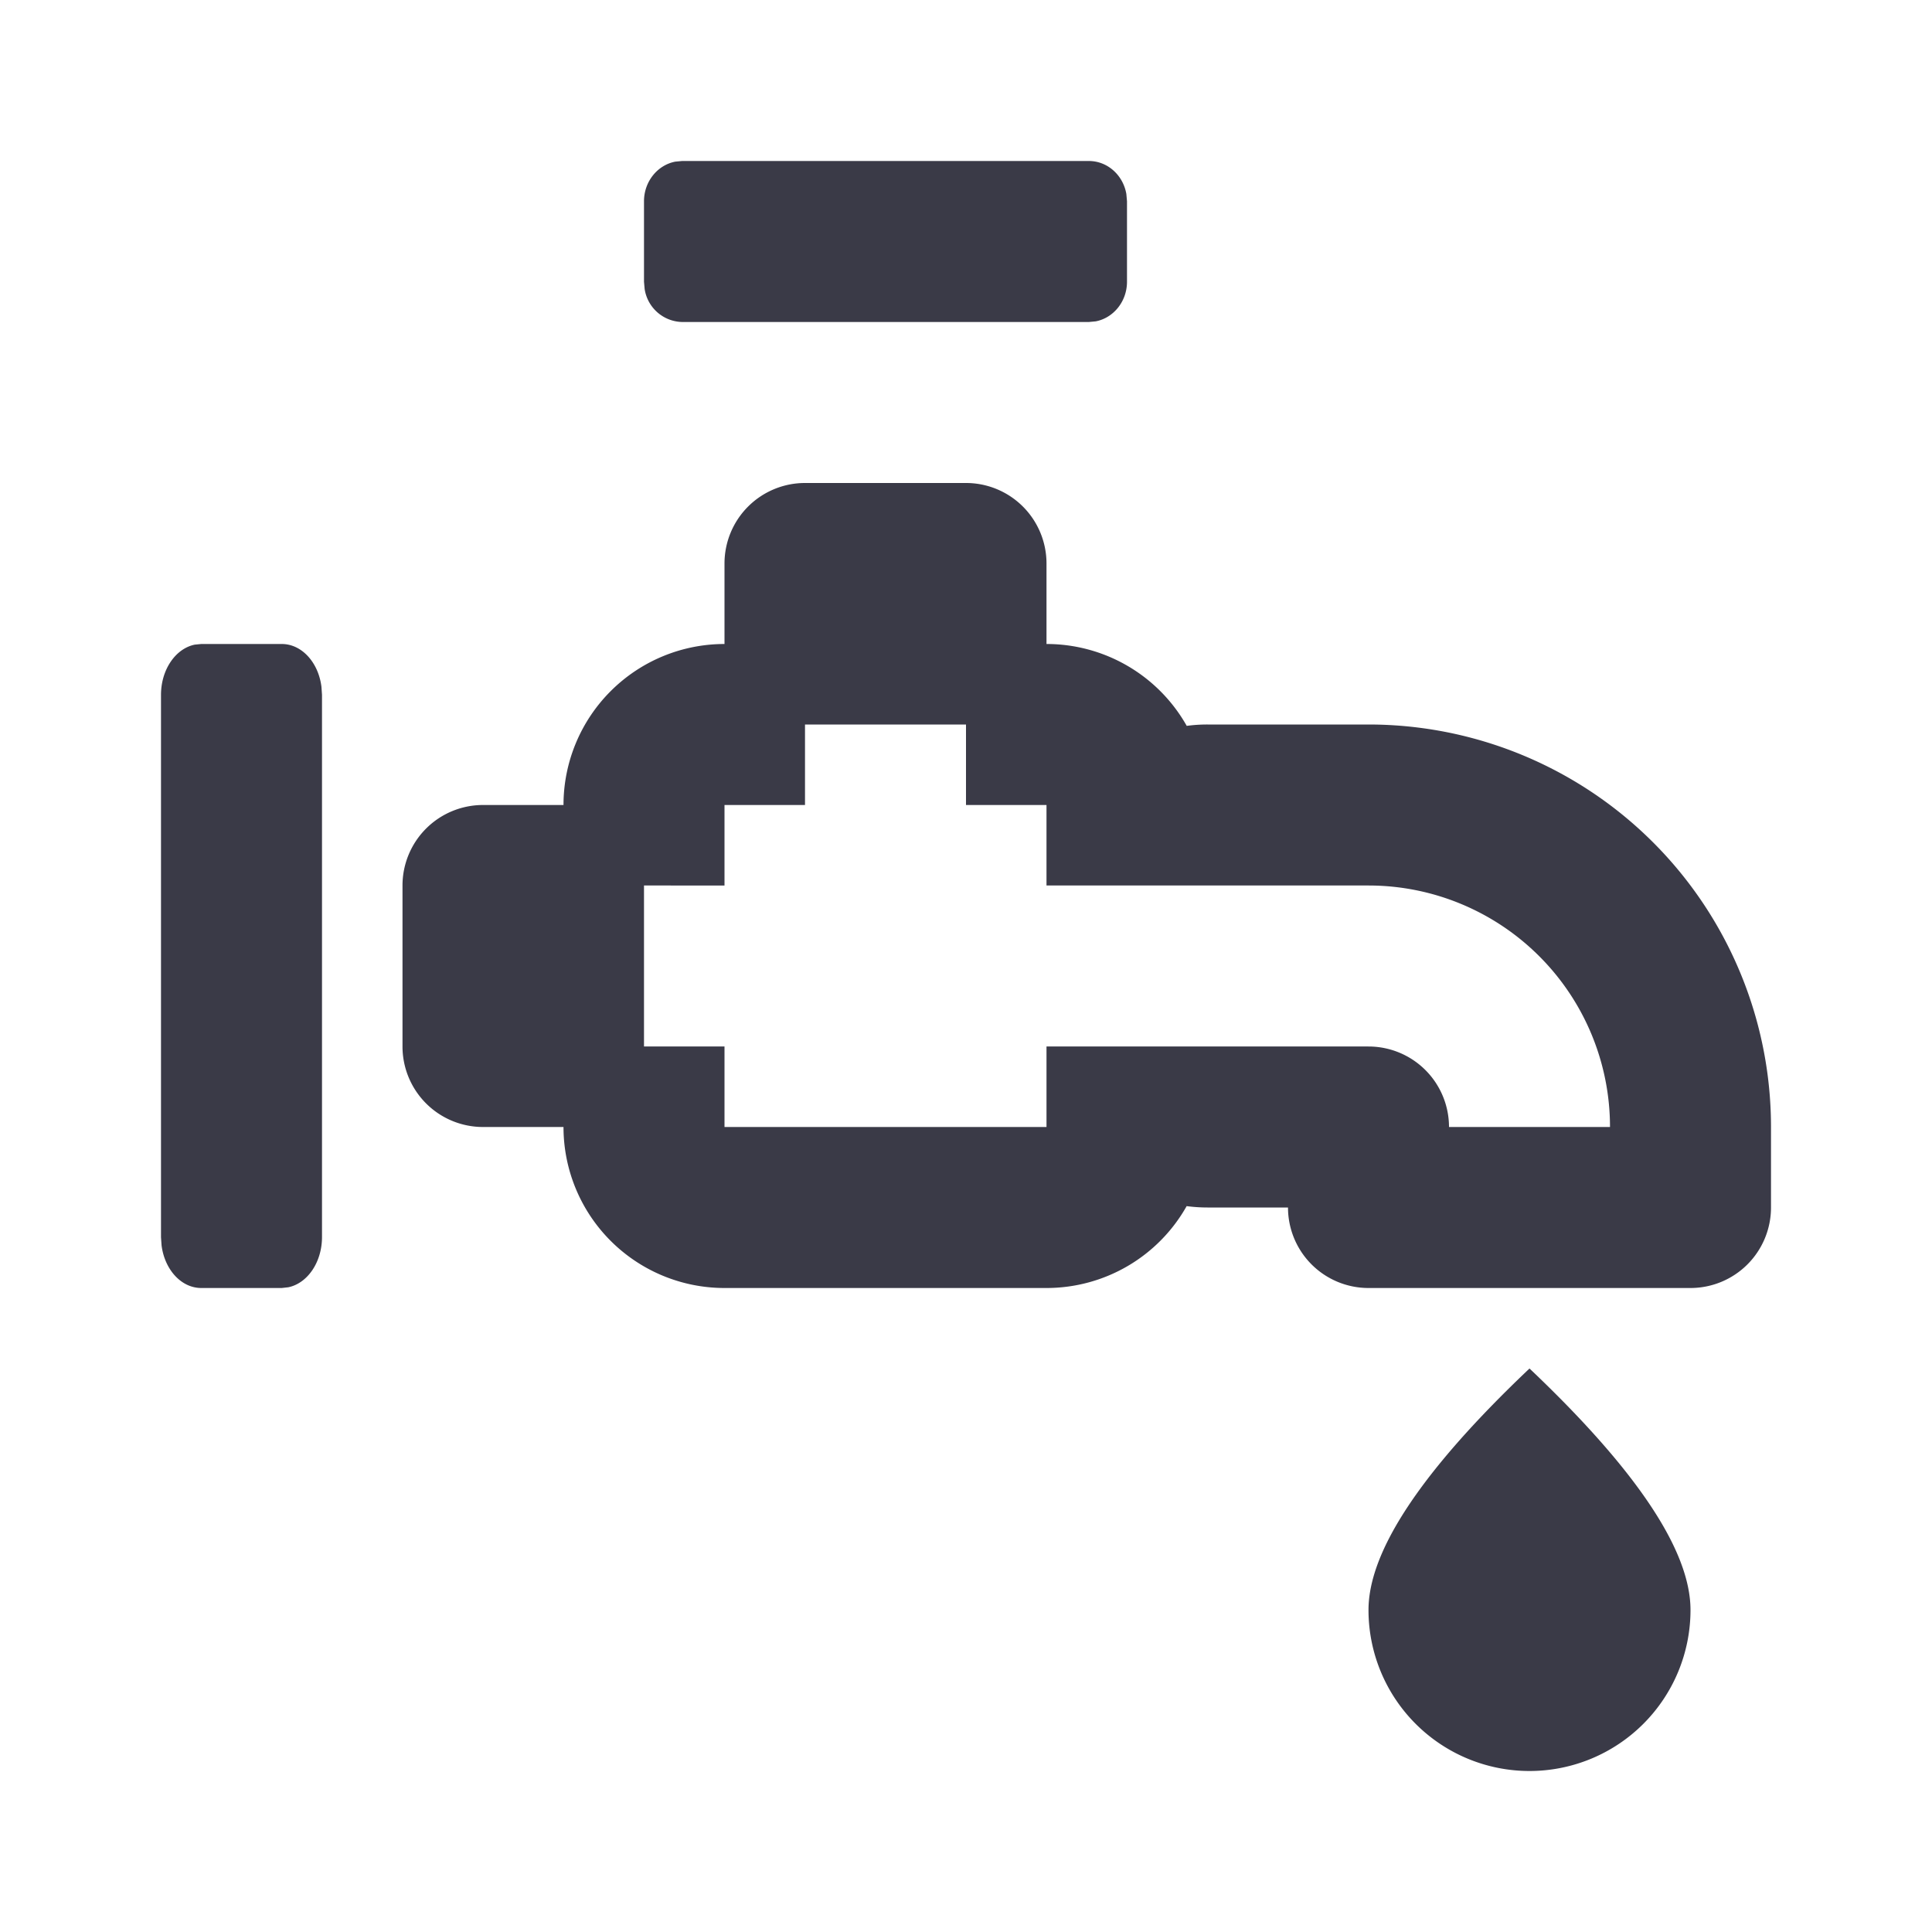 <svg xmlns="http://www.w3.org/2000/svg" width="24" height="24" viewBox="0 0 24 24">
    <path fill="#3A3A47" fill-rule="evenodd" d="M19 17c1.333 1.264 2 2.264 2 3a2 2 0 1 1-4 0c0-.736.667-1.736 2-3zM12 6a1 1 0 0 1 1 1v1a2 2 0 0 1 1.742 1.017A1.91 1.91 0 0 1 15 9h2a5 5 0 0 1 5 5v1a1 1 0 0 1-1 1h-4a1 1 0 0 1-1-1h-1c-.088 0-.174-.006-.259-.017A1.997 1.997 0 0 1 13 16H9a2 2 0 0 1-2-2H6a1 1 0 0 1-1-1v-2a1 1 0 0 1 1-1h1a2 2 0 0 1 2-2V7a1 1 0 0 1 1-1h2zM3.5 8c.249 0 .455.229.493.53L4 8.631v6.736c0 .314-.181.575-.419.624L3.5 16h-1c-.249 0-.455-.229-.493-.53L2 15.369V8.632c0-.314.181-.575.419-.624L2.5 8h1zM12 9h-2v1H9v1H8v2h1v1h4v-1h4a1 1 0 0 1 1 1h2a3 3 0 0 0-3-3h-4v-1h-1V9zm1.526-7c.233 0 .426.177.466.41L14 2.5v1c0 .245-.168.45-.389.492L13.526 4H8.474a.482.482 0 0 1-.466-.41L8 3.5v-1c0-.245.168-.45.389-.492L8.474 2h5.052z"/>
</svg>
